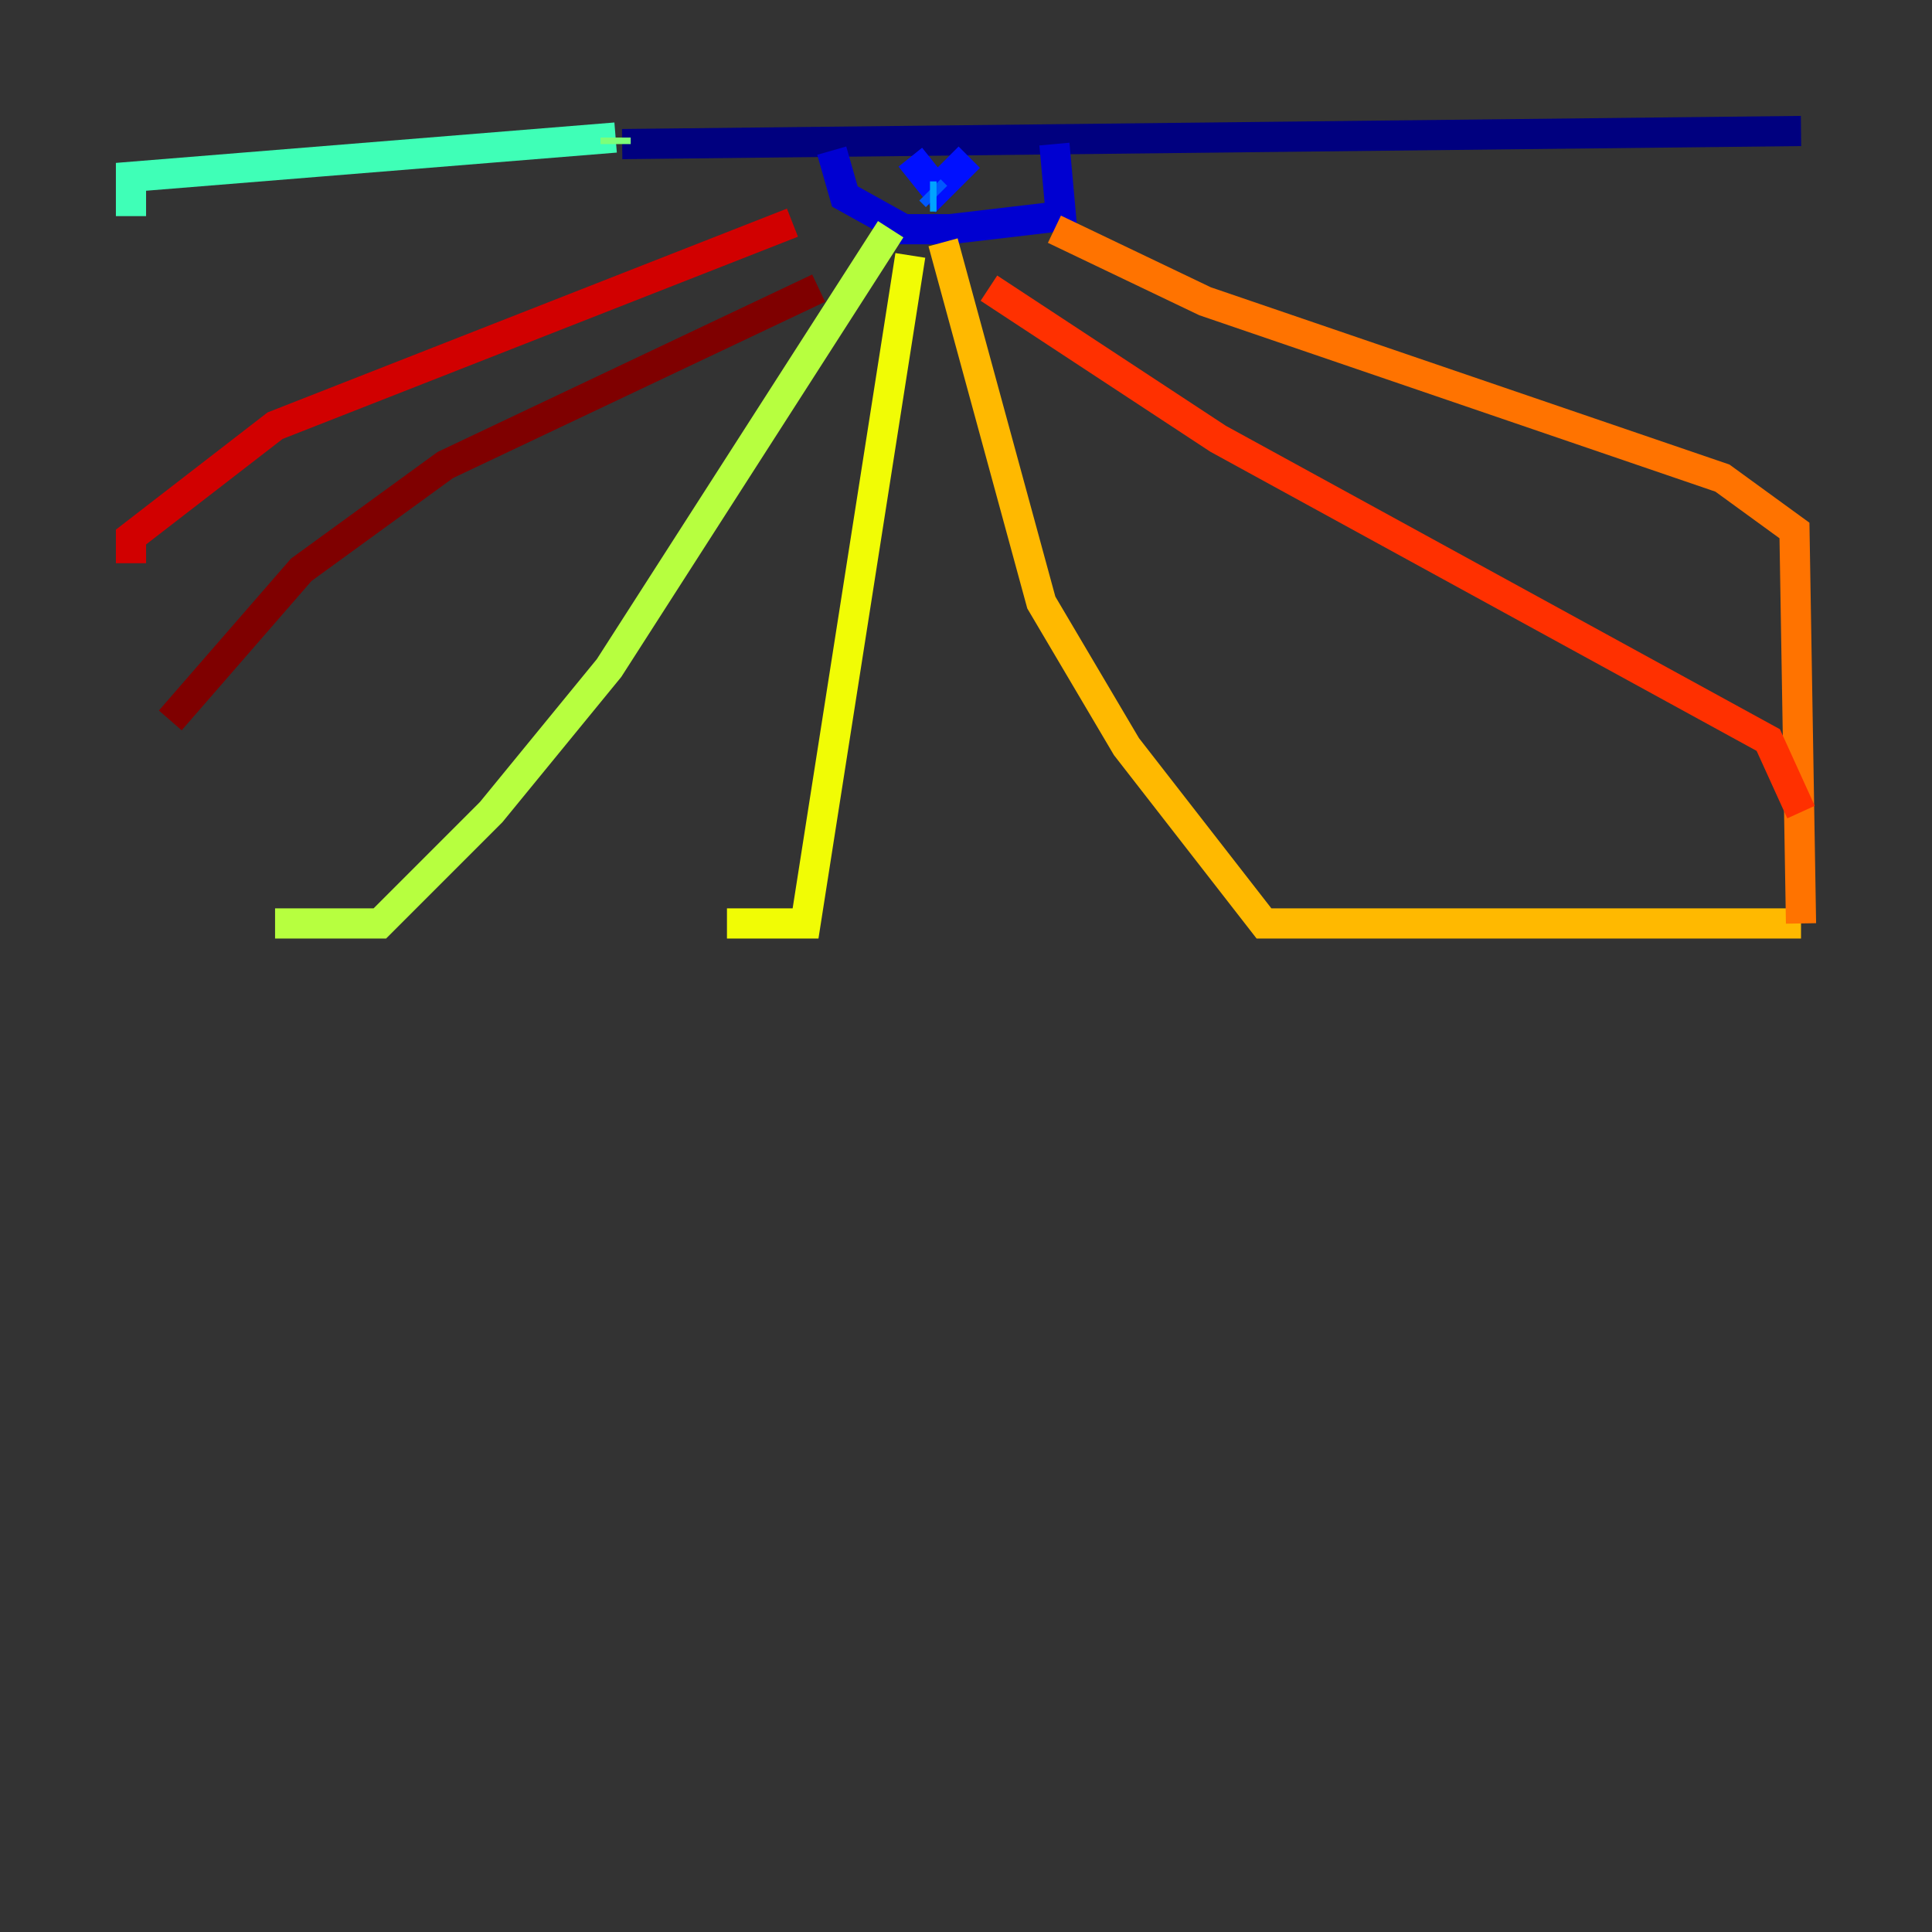 <?xml version="1.0" encoding="utf-8" ?>
<svg baseProfile="tiny" height="128" version="1.2" viewBox="0,0,128,128" width="128" xmlns="http://www.w3.org/2000/svg" xmlns:ev="http://www.w3.org/2001/xml-events" xmlns:xlink="http://www.w3.org/1999/xlink"><rect x="0" y="0" width="128" height="128" fill="#333333" stroke="none"/><defs /><polyline fill="none" points="41.22,9.546 119.322,8.678" stroke="#00007f" stroke-width="2" /><polyline fill="none" points="55.105,9.98 55.973,13.017 59.878,15.186 62.915,15.186 70.291,14.319 69.858,9.546" stroke="#0000d1" stroke-width="2" /><polyline fill="none" points="60.312,10.414 62.047,12.583 64.217,10.414" stroke="#0010ff" stroke-width="2" /><polyline fill="none" points="61.614,12.583 62.047,13.017" stroke="#0058ff" stroke-width="2" /><polyline fill="none" points="61.614,13.017 62.047,13.017" stroke="#00a4ff" stroke-width="2" /><polyline fill="none" points="62.481,13.017 62.481,13.017" stroke="#05ecf1" stroke-width="2" /><polyline fill="none" points="40.786,9.112 8.678,11.715 8.678,14.319" stroke="#3fffb7" stroke-width="2" /><polyline fill="none" points="40.786,9.546 40.786,9.112" stroke="#7cff79" stroke-width="2" /><polyline fill="none" points="59.01,15.186 40.352,44.258 32.542,53.803 25.166,61.18 18.224,61.18" stroke="#b7ff3f" stroke-width="2" /><polyline fill="none" points="60.312,16.922 53.37,61.18 48.163,61.18" stroke="#f1fc05" stroke-width="2" /><polyline fill="none" points="62.481,16.054 68.99,39.919 74.63,49.464 83.742,61.18 119.322,61.18" stroke="#ffb900" stroke-width="2" /><polyline fill="none" points="69.858,15.186 79.837,19.959 114.115,31.675 118.888,35.146 119.322,61.18" stroke="#ff7300" stroke-width="2" /><polyline fill="none" points="65.519,19.091 80.705,29.071 117.153,49.031 119.322,53.803" stroke="#ff3000" stroke-width="2" /><polyline fill="none" points="52.502,14.752 18.224,28.203 8.678,35.58 8.678,37.315" stroke="#d10000" stroke-width="2" /><polyline fill="none" points="54.237,19.091 29.505,30.807 19.959,37.749 11.281,47.729" stroke="#7f0000" stroke-width="2" /></svg>